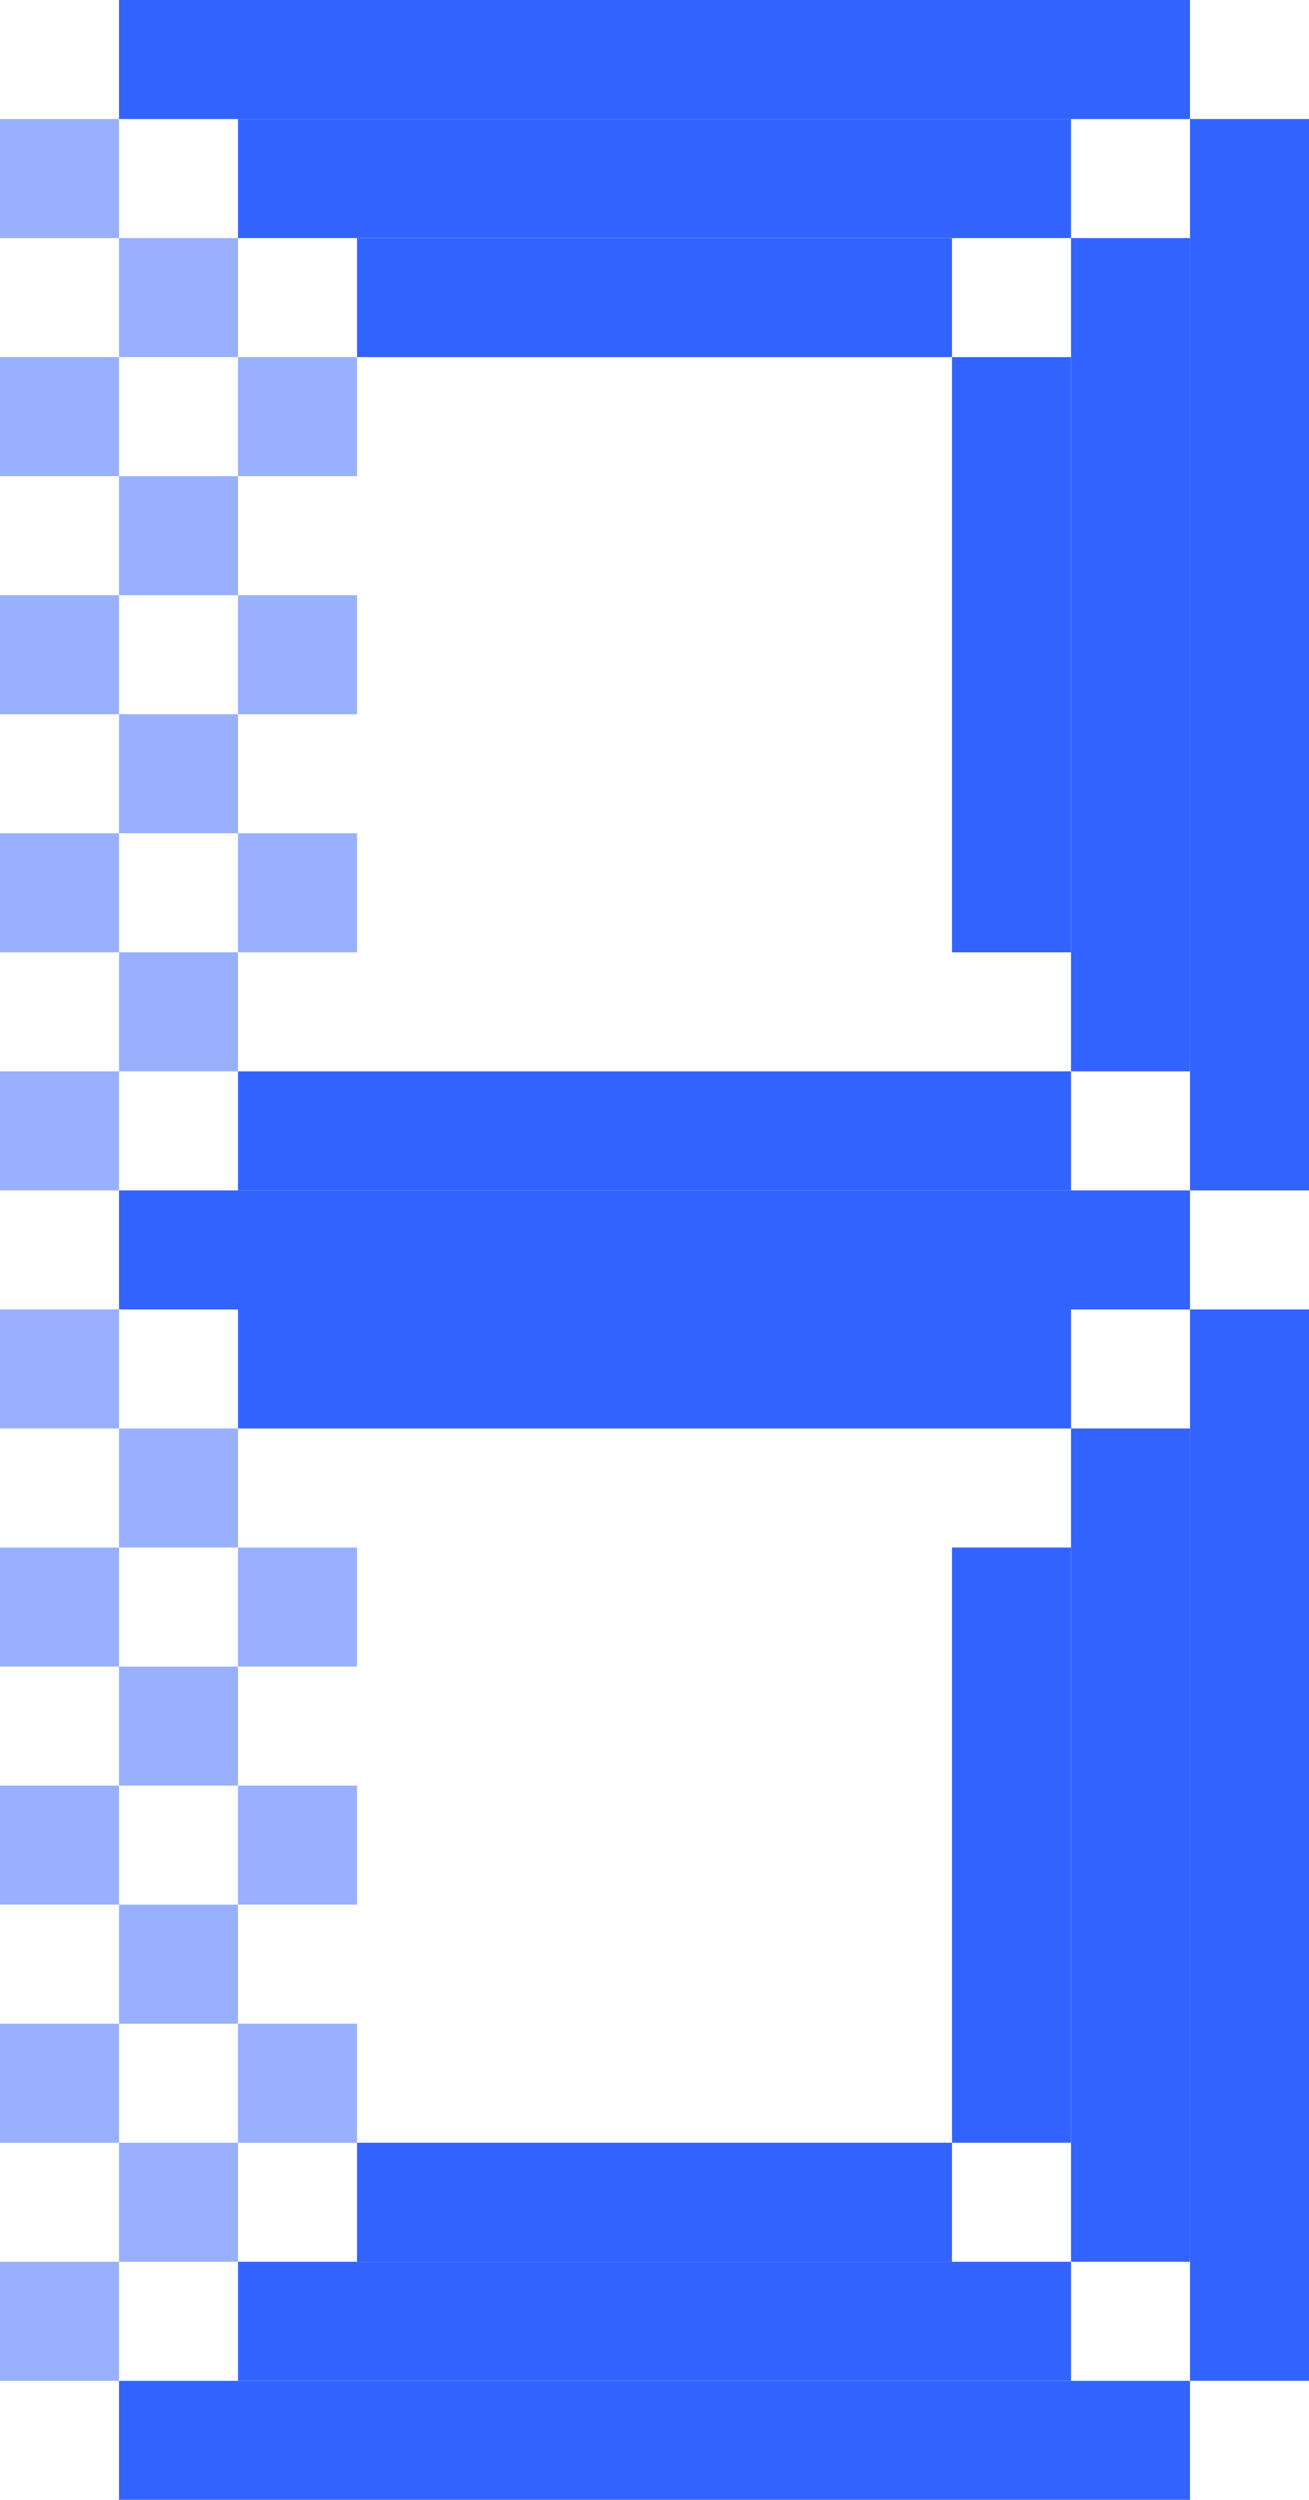 <svg width="22" height="42" viewBox="0 0 22 42" fill="none" xmlns="http://www.w3.org/2000/svg">
<rect opacity="0.5" y="2" width="2" height="2" fill="#3363ff"/>
<rect opacity="0.5" x="2" y="4" width="2" height="2" fill="#3363ff"/>
<rect opacity="0.5" y="6" width="2" height="2" fill="#3363ff"/>
<rect opacity="0.5" x="2" y="8" width="2" height="2" fill="#3363ff"/>
<rect opacity="0.5" x="4" y="6" width="2" height="2" fill="#3363ff"/>
<rect opacity="0.5" y="10" width="2" height="2" fill="#3363ff"/>
<rect opacity="0.5" x="2" y="12" width="2" height="2" fill="#3363ff"/>
<rect opacity="0.5" x="4" y="10" width="2" height="2" fill="#3363ff"/>
<rect opacity="0.5" y="14" width="2" height="2" fill="#3363ff"/>
<rect opacity="0.5" x="2" y="16" width="2" height="2" fill="#3363ff"/>
<rect opacity="0.5" x="4" y="14" width="2" height="2" fill="#3363ff"/>
<rect opacity="0.5" y="18" width="2" height="2" fill="#3363ff"/>
<rect opacity="0.5" y="22" width="2" height="2" fill="#3363ff"/>
<rect opacity="0.5" x="2" y="24" width="2" height="2" fill="#3363ff"/>
<rect opacity="0.5" y="26" width="2" height="2" fill="#3363ff"/>
<rect opacity="0.5" x="2" y="28" width="2" height="2" fill="#3363ff"/>
<rect opacity="0.5" x="4" y="26" width="2" height="2" fill="#3363ff"/>
<rect opacity="0.5" y="30" width="2" height="2" fill="#3363ff"/>
<rect opacity="0.5" x="2" y="32" width="2" height="2" fill="#3363ff"/>
<rect opacity="0.5" x="4" y="30" width="2" height="2" fill="#3363ff"/>
<rect opacity="0.5" y="34" width="2" height="2" fill="#3363ff"/>
<rect opacity="0.5" x="2" y="36" width="2" height="2" fill="#3363ff"/>
<rect opacity="0.5" x="4" y="34" width="2" height="2" fill="#3363ff"/>
<rect opacity="0.5" y="38" width="2" height="2" fill="#3363ff"/>
<rect x="22" y="20" width="2" height="18" transform="rotate(-180 22 20)" fill="#3363ff"/>
<rect x="20" y="18" width="2" height="14" transform="rotate(-180 20 18)" fill="#3363ff"/>
<rect x="18" y="16" width="2" height="10" transform="rotate(-180 18 16)" fill="#3363ff"/>
<rect x="22" y="40" width="2" height="18" transform="rotate(-180 22 40)" fill="#3363ff"/>
<rect x="20" y="38" width="2" height="14" transform="rotate(-180 20 38)" fill="#3363ff"/>
<rect x="18" y="36" width="2" height="10" transform="rotate(-180 18 36)" fill="#3363ff"/>
<rect x="20" width="2" height="18" transform="rotate(90 20 0)" fill="#3363ff"/>
<rect x="18" y="2" width="2" height="14" transform="rotate(90 18 2)" fill="#3363ff"/>
<rect x="16" y="4" width="2" height="10" transform="rotate(90 16 4)" fill="#3363ff"/>
<rect x="2" y="42" width="2" height="18" transform="rotate(-90 2 42)" fill="#3363ff"/>
<rect x="4" y="40" width="2" height="14" transform="rotate(-90 4 40)" fill="#3363ff"/>
<rect x="6" y="38" width="2" height="10" transform="rotate(-90 6 38)" fill="#3363ff"/>
<rect x="2" y="20" width="18" height="2" fill="#3363ff"/>
<rect x="4" y="18" width="14" height="2" fill="#3363ff"/>
<rect x="4" y="22" width="14" height="2" fill="#3363ff"/>
</svg>

